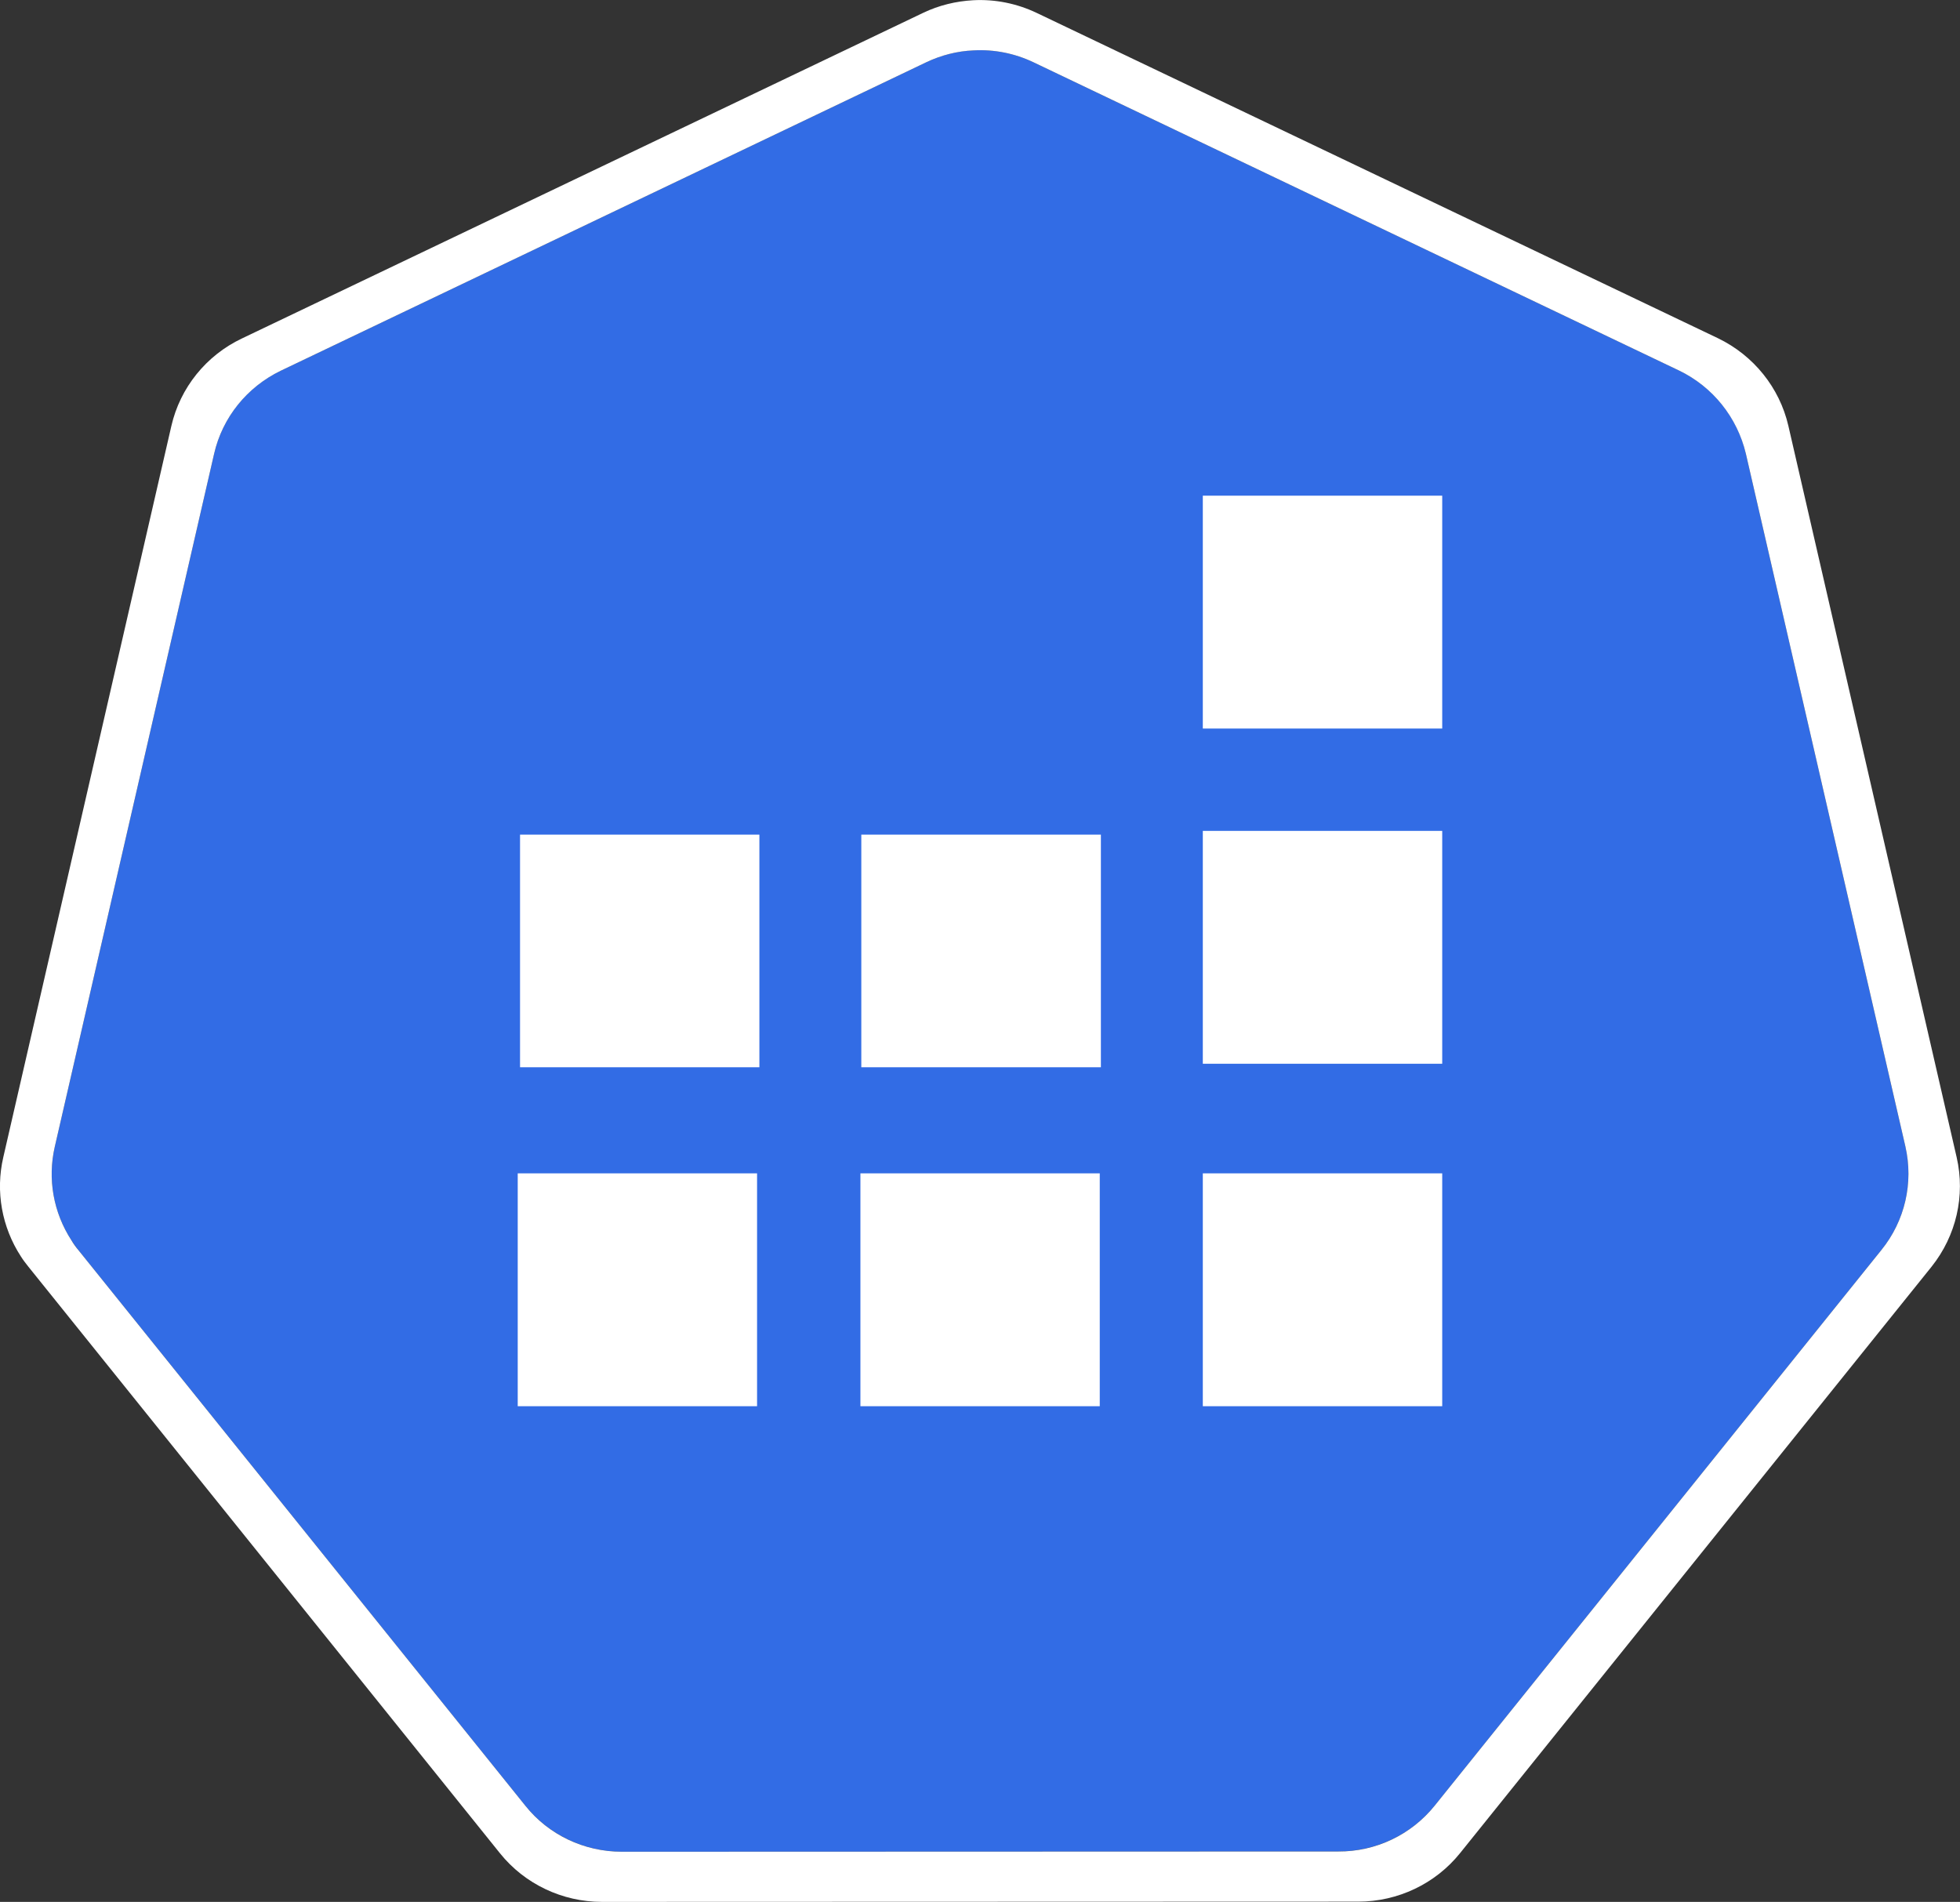 <?xml version="1.0" encoding="UTF-8"?>
<svg xmlns="http://www.w3.org/2000/svg" xmlns:xlink="http://www.w3.org/1999/xlink" width="32.978" height="32" viewBox="0 0 32.978 32" version="1.1">
<rect x="0" y="0" width="32.978" height="32" fill="#333333" stroke="none"/>
<g id="surface1">
<path style=" stroke:none;fill-rule:nonzero;fill:rgb(19.608%,42.353%,89.804%);fill-opacity:1;" d="M 16.379 0.848 C 16.105 0.859 15.832 0.93 15.586 1.047 L 4.723 6.238 C 4.156 6.508 3.742 7.023 3.602 7.637 L 0.922 19.293 C 0.797 19.836 0.898 20.402 1.203 20.871 C 1.238 20.926 1.277 20.98 1.32 21.035 L 8.84 30.383 C 9.234 30.871 9.832 31.156 10.461 31.156 L 22.516 31.152 C 23.148 31.152 23.746 30.871 24.141 30.379 L 31.656 21.031 C 32.051 20.543 32.199 19.898 32.059 19.289 L 29.375 7.633 C 29.234 7.02 28.82 6.508 28.25 6.234 L 17.387 1.047 C 17.074 0.898 16.727 0.828 16.379 0.848 Z M 16.379 0.848 "/>
<path style=" stroke:none;fill-rule:nonzero;fill:rgb(100%,100%,100%);fill-opacity:1;" d="M 16.375 0.004 C 16.082 0.02 15.797 0.09 15.535 0.215 L 4.07 5.695 C 3.469 5.98 3.031 6.523 2.883 7.168 L 0.055 19.473 C -0.078 20.047 0.031 20.648 0.352 21.141 C 0.391 21.203 0.434 21.258 0.477 21.312 L 8.414 31.184 C 8.828 31.699 9.461 32 10.129 32 L 22.852 31.996 C 23.52 31.996 24.152 31.695 24.566 31.18 L 32.5 21.312 C 32.914 20.793 33.07 20.117 32.922 19.473 L 30.09 7.164 C 29.941 6.52 29.504 5.98 28.906 5.691 L 17.438 0.215 C 17.109 0.059 16.742 -0.016 16.375 0.004 Z M 16.379 0.848 C 16.727 0.828 17.074 0.898 17.387 1.047 L 28.25 6.234 C 28.82 6.508 29.23 7.023 29.375 7.633 L 32.059 19.289 C 32.199 19.902 32.051 20.543 31.656 21.031 L 24.141 30.379 C 23.746 30.871 23.148 31.156 22.516 31.152 L 10.461 31.156 C 9.828 31.156 9.23 30.871 8.84 30.383 L 1.32 21.035 C 1.277 20.984 1.238 20.93 1.203 20.871 C 0.898 20.402 0.797 19.836 0.922 19.293 L 3.602 7.637 C 3.742 7.023 4.156 6.512 4.723 6.238 L 15.586 1.047 C 15.832 0.93 16.105 0.859 16.379 0.848 Z M 16.379 0.848 "/>
<path style=" stroke:none;fill-rule:nonzero;fill:rgb(100%,100%,100%);fill-opacity:1;" d="M 8.711 19.742 L 12.738 19.742 L 12.738 23.66 L 8.711 23.66 Z M 8.711 19.742 "/>
<path style=" stroke:none;fill-rule:nonzero;fill:rgb(100%,100%,100%);fill-opacity:1;" d="M 14.477 19.742 L 18.504 19.742 L 18.504 23.66 L 14.477 23.66 Z M 14.477 19.742 "/>
<path style=" stroke:none;fill-rule:nonzero;fill:rgb(100%,100%,100%);fill-opacity:1;" d="M 20.238 19.742 L 24.266 19.742 L 24.266 23.66 L 20.238 23.66 Z M 20.238 19.742 "/>
<path style=" stroke:none;fill-rule:nonzero;fill:rgb(100%,100%,100%);fill-opacity:1;" d="M 20.238 13.98 L 24.266 13.98 L 24.266 17.898 L 20.238 17.898 Z M 20.238 13.98 "/>
<path style=" stroke:none;fill-rule:nonzero;fill:rgb(100%,100%,100%);fill-opacity:1;" d="M 14.492 14.043 L 18.523 14.043 L 18.523 17.957 L 14.492 17.957 Z M 14.492 14.043 "/>
<path style=" stroke:none;fill-rule:nonzero;fill:rgb(100%,100%,100%);fill-opacity:1;" d="M 8.75 14.043 L 12.777 14.043 L 12.777 17.957 L 8.75 17.957 Z M 8.75 14.043 "/>
<path style=" stroke:none;fill-rule:nonzero;fill:rgb(100%,100%,100%);fill-opacity:1;" d="M 20.238 8.34 L 24.266 8.34 L 24.266 12.258 L 20.238 12.258 Z M 20.238 8.34 "/>
</g>
</svg>
